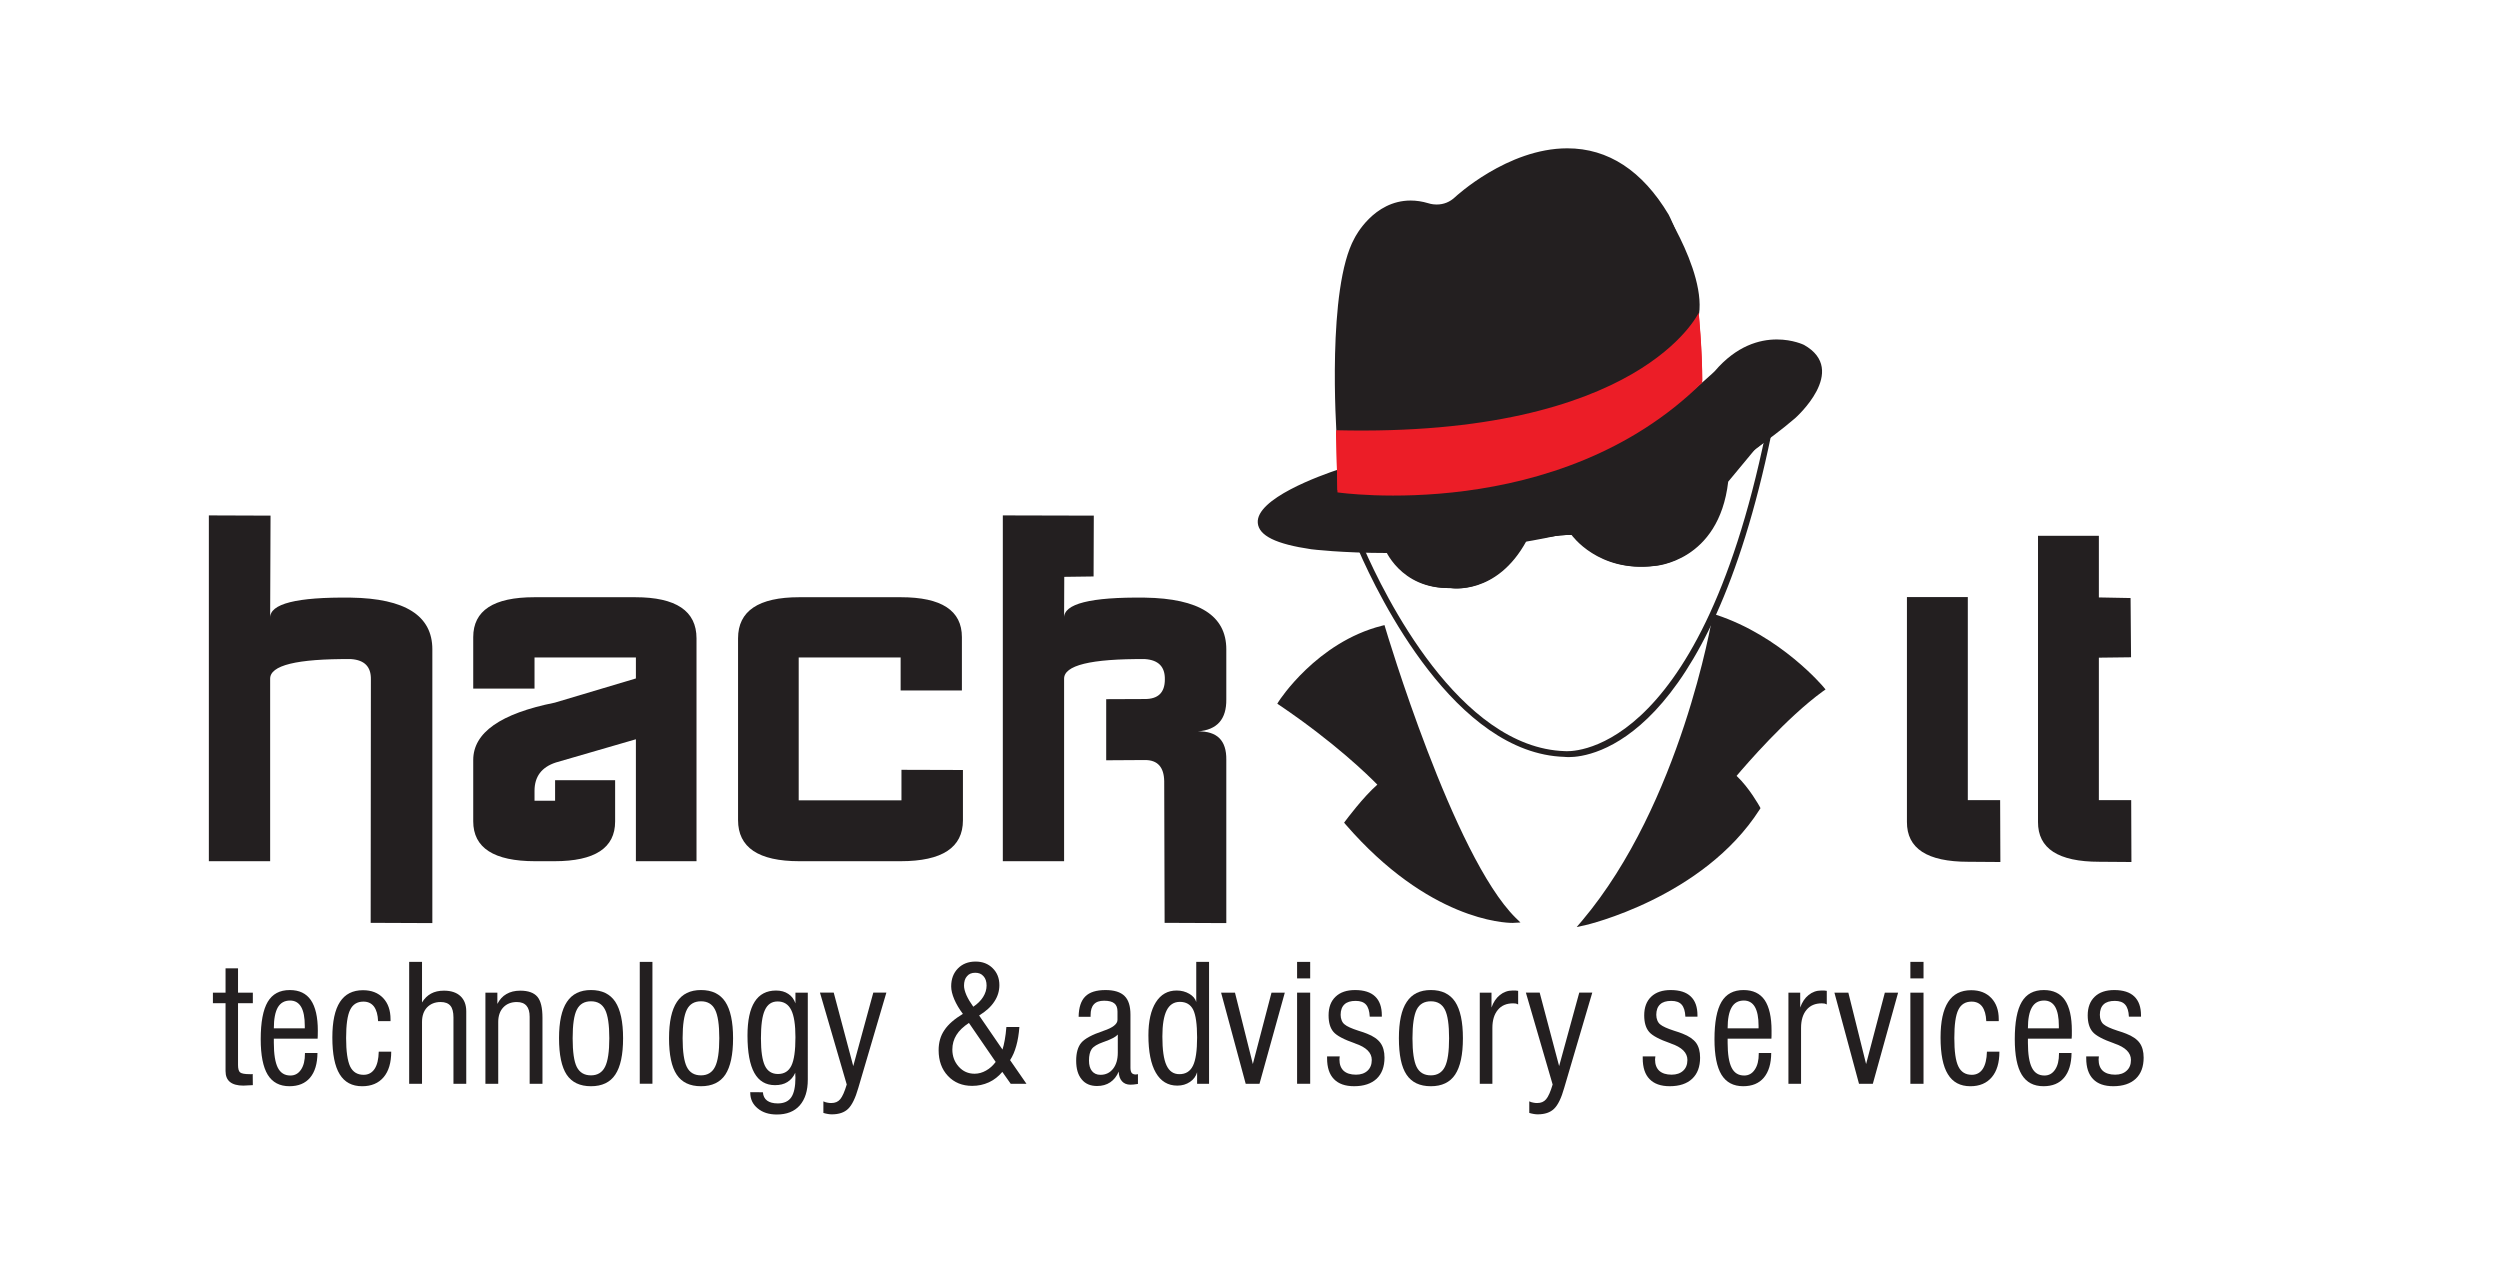 <?xml version="1.0" encoding="UTF-8" standalone="no"?>
<!-- Created with Inkscape (http://www.inkscape.org/) -->

<svg
   version="1.1"
   id="svg2"
   width="793.707"
   height="408.04"
   viewBox="0 0 793.707 408.04"
   sodipodi:docname="hackit-logo-01.eps"
   xmlns:inkscape="http://www.inkscape.org/namespaces/inkscape"
   xmlns:sodipodi="http://sodipodi.sourceforge.net/DTD/sodipodi-0.dtd"
   xmlns="http://www.w3.org/2000/svg"
   xmlns:svg="http://www.w3.org/2000/svg">
  <defs
     id="defs6">
    <clipPath
       clipPathUnits="userSpaceOnUse"
       id="clipPath20">
      <path
         d="m 4084.04,2177.02 c 0,0 -135.19,-134.19 -364,-232.12 -247.25,-71.55 -350.79,-34.64 -509.77,-9.15 -529.17,-206.81 194.86,-178.9 194.86,-178.9 240.9,11.78 595.42,73.44 870.26,308.11 0,0 129.22,113.75 21.21,174.66 0,0 -26.08,12.95 -64.76,12.95 -41,0 -95.79,-14.7 -147.8,-75.55"
         id="path18" />
    </clipPath>
    <clipPath
       clipPathUnits="userSpaceOnUse"
       id="clipPath44">
      <path
         d="m 3773.73,864.191 c 0,0 276.87,62.149 411.27,272.359 0,0 -26.48,48.32 -58.55,75.74 0,0 111.46,135.6 211.46,208.06 0,0 -98.86,119.45 -252.81,169.99 0,0 -72.27,-442.36 -311.37,-726.149"
         id="path42" />
    </clipPath>
    <clipPath
       clipPathUnits="userSpaceOnUse"
       id="clipPath58">
      <path
         d="m 3054.47,1387 c 156.27,-105.76 239.02,-195.39 239.02,-195.39 -34.54,-27.5 -80.4,-89.6 -80.4,-89.6 C 3422.2,860.711 3608.16,869.891 3608.16,869.891 3456.6,1019.35 3295.78,1563.91 3295.78,1563.91 3141.88,1524.88 3054.47,1387 3054.47,1387"
         id="path56" />
    </clipPath>
    <clipPath
       clipPathUnits="userSpaceOnUse"
       id="clipPath82">
      <path
         d="m 3300.2,1755.82 c 0,0 36.85,-97.75 156.4,-95.33 0,0 108.05,-18.43 179.22,112.56 0,0 78.14,16.16 110.35,13.75 0,0 63.16,-89.58 195.35,-73.58 0,0 152.27,9.29 174.57,200.63 l 86.21,103.96 c 0,0 -301.11,-271.12 -902.1,-261.99"
         id="path80" />
    </clipPath>
    <clipPath
       clipPathUnits="userSpaceOnUse"
       id="clipPath150">
      <path
         d="m 3182.17,2031.26 3.32,-142.92 c 0,0 525.62,-77.44 868.79,261.62 0,76.25 -8.38,161.24 -8.38,161.24 0,0 -137.9,-297.51 -863.73,-279.94"
         id="path148" />
    </clipPath>
  </defs>
  <sodipodi:namedview
     id="namedview4"
     pagecolor="#ffffff"
     bordercolor="#000000"
     borderopacity="0.25"
     inkscape:showpageshadow="2"
     inkscape:pageopacity="0.0"
     inkscape:pagecheckerboard="0"
     inkscape:deskcolor="#d1d1d1" />
  <g
     id="g8"
     inkscape:groupmode="layer"
     inkscape:label="ink_ext_XXXXXX"
     transform="matrix(1.333,0,0,-1.333,0,408.04)">
    <g
       id="g10"
       transform="scale(0.1)">
      <path
         d="m 3795.85,1898.31 h -212.98 v 96.41 h 212.98 v -96.41"
         style="fill:#231f20;fill-opacity:1;fill-rule:nonzero;stroke:none"
         id="path12" />
      <g
         id="g14">
        <g
           id="g16"
           clip-path="url(#clipPath20)">
          <path
             d="M 2681.1,2252.57 H 4404.61 V 1728.89 H 2681.1 v 523.68"
             style="fill:#231f20;fill-opacity:1;fill-rule:nonzero;stroke:none"
             id="path22" />
        </g>
      </g>
      <path
         d="m 882.836,863.129 0.508,579.691 c 0.578,30.1 -15.02,46.18 -47.055,48.48 -129.586,0.94 -193.867,-14.84 -192.875,-47.47 v -433.94 h -145.98 v 823.63 l 146.921,-0.54 -0.941,-243.84 c -1.223,33.9 62.832,50.16 192.461,48.55 129.164,-1.98 193.845,-43.01 193.845,-123.12 V 862.512 l -146.884,0.617"
         style="fill:#231f20;fill-opacity:1;fill-rule:nonzero;stroke:none"
         id="path24" />
      <path
         d="m 1127.09,1104.97 v 145.94 c 0,65.18 64.91,110.76 194.4,136.68 l 193.04,57.62 v 49.98 h -241.45 v -74.16 h -145.99 v 122.57 c 0,63.46 48.54,95.06 145.5,95.06 h 240.37 c 97.31,0 145.94,-32.68 145.94,-97.98 v -530.76 h -144.37 v 290.44 L 1324,1245.06 c -33.93,-11.04 -50.92,-33.44 -50.92,-67.45 v -23.65 h 48.98 v 48.94 h 142.99 v -98.46 c 0,-63.01 -48.22,-94.52 -144.5,-94.52 h -46.02 c -98.26,0 -147.44,31.78 -147.44,95.05"
         style="fill:#231f20;fill-opacity:1;fill-rule:nonzero;stroke:none"
         id="path26" />
      <path
         d="m 1902.28,1154.95 h 244.74 v 72.63 l 146.42,-0.43 v -119.79 c 0,-64.95 -49.48,-97.44 -148.4,-97.44 h -241.31 c -97.27,0 -145.91,32.68 -145.91,97.93 v 432.83 c 0,65.27 48.64,97.98 145.91,97.98 h 241.84 c 96.94,0 145.41,-31.62 145.41,-95.11 V 1416.6 h -145.94 v 78.57 h -242.76 v -340.22"
         style="fill:#231f20;fill-opacity:1;fill-rule:nonzero;stroke:none"
         id="path28" />
      <path
         d="m 2773.78,863.129 -0.96,337.361 c -0.6,33.53 -15.76,50.39 -45.56,50.39 l -92.62,-0.57 v 145.52 l 91.72,0.37 c 31.93,-0.23 47.98,15.31 47.98,46.62 0.55,30.1 -15.07,46.18 -47.08,48.48 -129.58,0.94 -193.89,-14.84 -192.9,-47.47 v -433.94 h -145.94 v 823.63 l 216.69,-0.54 -0.51,-144.89 -69.83,-0.92 -0.41,-98.03 c -1.31,33.9 62.79,50.16 192.46,48.55 129.26,-1.98 193.89,-43.01 193.89,-123.12 V 1395.3 c 0.55,-47.2 -21.76,-72.59 -67.48,-76.17 45.72,0.66 68.03,-21.72 67.48,-67.3 V 862.512 l -146.93,0.617"
         style="fill:#231f20;fill-opacity:1;fill-rule:nonzero;stroke:none"
         id="path30" />
      <path
         d="m 4541.78,1639.1 h 144.99 v -483.71 h 77 l 0.56,-147.38 -76.73,0.55 c -97.52,0 -146.15,31.58 -145.82,94.92 v 535.62"
         style="fill:#231f20;fill-opacity:1;fill-rule:nonzero;stroke:none"
         id="path32" />
      <path
         d="m 4853.97,1784.98 h 144.95 v -146.83 l 75.53,-1.45 1.11,-141.08 -76.64,-0.94 v -339.29 h 77.01 l 0.54,-147.38 -76.63,0.57 c -97.61,0 -146.24,31.56 -145.87,94.9 v 681.5"
         style="fill:#231f20;fill-opacity:1;fill-rule:nonzero;stroke:none"
         id="path34" />
      <path
         d="m 3773.67,864.211 c 0,0 276.88,62.078 411.38,272.339 0,0 -26.53,48.35 -58.56,75.76 0,0 111.42,135.56 211.42,208.01 0,0 -98.86,119.44 -252.81,170.04 0,0 -72.32,-442.35 -311.43,-726.149"
         style="fill:#231f20;fill-opacity:1;fill-rule:nonzero;stroke:none"
         id="path36" />
      <g
         id="g38">
        <g
           id="g40"
           clip-path="url(#clipPath44)">
          <path
             d="m 3599.16,908.879 209.2,817.061 704.07,-180.27 -209.21,-816.932 -704.06,180.141"
             style="fill:#231f20;fill-opacity:1;fill-rule:nonzero;stroke:none"
             id="path46" />
        </g>
      </g>
      <path
         d="m 4090.43,1581.3 c -11.13,-60.06 -88.22,-443.85 -297.8,-704.812 65.69,18.891 273.51,90.301 384.37,260.292 -6.72,11.41 -29.21,48.23 -55.01,70.33 l -5.15,4.33 4.31,5.26 c 1.02,1.39 108.57,131.68 206.55,204.68 -21.17,23.46 -109.85,115.64 -237.27,159.92 m -335.2,-728.179 13.21,15.5 c 234.96,279.079 309.11,718.429 309.84,722.839 l 1.29,8.03 7.64,-2.6 c 154.1,-50.65 254.93,-170.88 256.03,-172.27 l 4.69,-5.63 -6.07,-4.26 c -87.21,-63.2 -184.55,-176.5 -205.81,-201.59 30.33,-28.5 54.01,-71.41 55.12,-73.3 l 1.84,-3.59 -2.17,-3.42 C 4056.39,922.66 3778.05,857.98 3775.23,857.449 l -20,-4.328"
         style="fill:#231f20;fill-opacity:1;fill-rule:nonzero;stroke:none"
         id="path48" />
      <path
         d="m 3054.47,1387 c 156.27,-105.8 239.02,-195.34 239.02,-195.34 -34.54,-27.55 -80.4,-89.59 -80.4,-89.59 C 3422.15,860.711 3608.16,869.891 3608.16,869.891 3456.6,1019.35 3295.78,1563.91 3295.78,1563.91 3141.83,1524.86 3054.47,1387 3054.47,1387"
         style="fill:#231f20;fill-opacity:1;fill-rule:nonzero;stroke:none"
         id="path50" />
      <g
         id="g52">
        <g
           id="g54"
           clip-path="url(#clipPath58)">
          <path
             d="m 3089.76,725.48 -207.09,793.6 690.26,180.16 207,-793.611 -690.17,-180.149"
             style="fill:#231f20;fill-opacity:1;fill-rule:nonzero;stroke:none"
             id="path60" />
        </g>
      </g>
      <path
         d="m 3219.01,1102.37 c 168.09,-191.999 321.18,-220.768 369.61,-224.858 -140.25,155.658 -281.61,615.118 -300.55,678.138 -128.26,-35.42 -209.12,-141.35 -227.02,-166.74 151.57,-103.37 233.72,-191.64 234.55,-192.56 l 5.11,-5.43 -5.89,-4.62 c -28.1,-22.52 -64.67,-69.37 -75.81,-83.93 m 383.55,-239.429 c -19.96,0 -200.24,6.75 -397.72,234.539 l -3.58,4.27 3.27,4.3 c 1.88,2.53 42.13,56.74 75.9,86.19 -20.11,20.63 -100.28,99.49 -232.72,189.07 l -5.56,3.73 3.53,5.71 c 0.78,1.31 90.53,140.64 245.37,179.87 l 6.44,1.62 1.85,-6.33 c 1.56,-5.4 162.18,-544.61 310.76,-691.101 l 11.23,-10.868 -18.77,-1"
         style="fill:#231f20;fill-opacity:1;fill-rule:nonzero;stroke:none"
         id="path62" />
      <path
         d="m 3736.23,1257.85 c -5.52,0 -8.79,0.46 -10.02,0.55 -259.63,7.73 -441.33,379.06 -490.72,492.66 l 12.46,5.52 c 48.71,-111.74 227.1,-476.92 479.45,-484.52 3.63,-0.27 315.92,-27.5 477.84,757.52 l 13.53,-2.85 c -150.64,-730.17 -426.14,-768.88 -482.54,-768.88"
         style="fill:#231f20;fill-opacity:1;fill-rule:nonzero;stroke:none"
         id="path64" />
      <path
         d="m 3190.59,2021.23 c 0,0 -24.24,350.41 41.26,468.79 0,0 56.35,113.8 167.86,80.45 0,0 38.45,-14.33 70.5,16.05 40.9,38.48 318.97,259.08 498.23,-40.22 0,0 71.11,-137.82 24.01,-203.34 -48.66,-67.69 -449.23,-247.02 -801.86,-321.73"
         style="fill:#231f20;fill-opacity:1;fill-rule:nonzero;stroke:none"
         id="path66" />
      <path
         d="m 3359.73,2569.69 c -79.63,0 -121.25,-81.86 -121.76,-82.71 -58.38,-105.75 -44.12,-404.72 -40.99,-457.28 343.94,74.18 742.38,251.16 789.95,317.28 44.16,61.32 -23.96,194.81 -24.66,196.24 -59.89,99.96 -137.11,150.83 -229.49,150.83 -136.84,0 -256.53,-111.36 -257.73,-112.49 -18.68,-17.71 -39.38,-21.39 -53.36,-21.39 -14.17,0 -24.05,3.63 -24.47,3.81 -12.51,3.73 -25.26,5.71 -37.49,5.71 m -175.49,-556.8 -0.55,7.86 c -1.01,14.4 -23.51,353.88 42.18,472.63 1.71,3.49 45.58,90.06 133.86,90.06 13.57,0 27.64,-2.11 41.9,-6.37 0.56,-0.18 8.6,-3.11 20.06,-3.11 16.83,0 31.55,5.99 43.88,17.63 1.25,1.17 124.94,116.21 267.21,116.21 97.57,0 178.8,-53.13 241.46,-157.94 3.22,-6.18 72.95,-142.78 23.91,-210.93 -49.21,-68.3 -446.29,-248.23 -806.27,-324.45 l -7.64,-1.59"
         style="fill:#231f20;fill-opacity:1;fill-rule:nonzero;stroke:none"
         id="path68" />
      <path
         d="m 3192.89,2025.79 c 0,0 10.3,275.75 242.28,454.96 0,0 77.05,69.07 154.05,-3.34 127.6,-130.98 361.92,-236.69 361.92,91.95 0,0 142.51,-215.96 68.91,-302.25 0,0 -175.71,-248.19 -827.16,-241.32"
         style="fill:#231f20;fill-opacity:1;fill-rule:nonzero;stroke:none"
         id="path70" />
      <path
         d="m 3200.25,2032.69 c 6.39,0 12.79,-0.04 19.18,-0.04 618.87,0 793.27,236.14 795,238.48 57.05,66.88 -24.47,219.88 -56.85,274.57 -6.02,-165.8 -76.63,-201.61 -136.29,-201.61 -82.66,0 -179.36,69.2 -236.99,128.49 -21.8,20.55 -45.96,31.01 -71.44,31.01 -41.22,0 -72.68,-27.65 -72.96,-27.9 -206.76,-159.62 -235.97,-398.91 -239.65,-443 m 19.18,-13.85 c -8.83,0 -17.66,0 -26.68,0.1 l -6.99,0.14 0.23,7.01 c 0.04,2.78 13.11,281.13 244.99,460.25 1.11,0.89 35.33,31.05 81.88,31.05 29.11,0 56.49,-11.82 81.14,-35.01 56.03,-57.45 149.13,-124.59 227.29,-124.59 80.45,0 122.86,73.26 122.86,211.56 v 23.02 l 12.7,-19.26 c 5.98,-9.01 144.53,-221.39 68.44,-310.42 -6.62,-9.45 -179.94,-243.85 -805.86,-243.85"
         style="fill:#231f20;fill-opacity:1;fill-rule:nonzero;stroke:none"
         id="path72" />
      <path
         d="m 3297.3,1755.82 c 0,0 36.8,-97.75 156.35,-95.33 0,0 108.07,-18.43 179.22,112.51 0,0 78.15,16.21 110.31,13.8 0,0 63.21,-89.58 195.4,-73.55 0,0 152.22,9.26 174.57,200.6 l 86.2,103.96 c 0,0 -301.11,-271.12 -902.05,-261.99"
         style="fill:#231f20;fill-opacity:1;fill-rule:nonzero;stroke:none"
         id="path74" />
      <g
         id="g76">
        <g
           id="g78"
           clip-path="url(#clipPath82)">
          <path
             d="m 3324.63,1495.9 -85.24,511.72 938.53,156.36 85.24,-511.8 -938.53,-156.28"
             style="fill:#231f20;fill-opacity:1;fill-rule:nonzero;stroke:none"
             id="path84" />
        </g>
      </g>
      <path
         d="m 3305.4,1743.95 c -109.15,0 -180.13,8.67 -182.33,8.95 -84.28,12.37 -124.71,32.31 -127.39,62.6 -5.01,57.6 147.52,112.77 194.5,128.25 l 8.41,-25.44 c -86.89,-28.77 -178.52,-75.97 -176.45,-100.51 0.36,-3.9 6.9,-24.06 104.56,-38.38 6.25,-0.86 664.36,-81.03 1071.05,258.97 l 16.98,-20.58 C 3933.1,1782.34 3534.94,1743.95 3305.4,1743.95"
         style="fill:#231f20;fill-opacity:1;fill-rule:nonzero;stroke:none"
         id="path86" />
      <path
         d="m 566.914,524.719 c 0,-8.91 1.563,-15.02 4.856,-17.719 3.285,-2.828 11.011,-4.309 23.367,-4.309 h 4.093 c 1.036,0.309 1.93,0.309 2.645,0.411 l 0.32,-26.532 c -1.929,-0.269 -4.527,-0.371 -7.632,-0.371 -7.825,-0.429 -12.766,-0.75 -14.93,-0.75 -14.281,0 -24.91,3.02 -31.945,8.723 -7.02,5.789 -10.493,14.348 -10.493,25.937 V 671.73 H 507.09 v 25.149 h 30.105 v 57.84 h 29.719 v -57.84 h 35.281 V 671.73 H 566.914 V 524.719"
         style="fill:#231f20;fill-opacity:1;fill-rule:nonzero;stroke:none"
         id="path88" />
      <path
         d="m 652.195,611.84 h 73.719 v 5.879 c 0,19.929 -2.832,35 -8.672,45.121 -5.847,10.039 -14.699,15.219 -26.34,15.219 -13.129,0 -22.836,-5.411 -29.226,-16.289 -6.238,-10.879 -9.481,-27.598 -9.481,-49.93 m 74.082,-58.711 h 29.832 c -0.273,-25.52 -6.121,-45.109 -17.617,-58.777 -11.457,-13.622 -27.894,-20.34 -49.129,-20.34 -23.367,0 -40.57,9.179 -51.769,27.359 -11.067,18.188 -16.676,46.41 -16.676,84.617 0,40.492 5.609,70.071 16.676,88.91 11.199,18.84 28.633,28.133 52.578,28.133 22.402,0 39.164,-7.91 50.16,-23.902 11.016,-16.09 16.633,-40.41 16.633,-72.949 0,-5.168 -0.094,-9.039 -0.164,-11.692 -0.09,-2.707 -0.231,-4.988 -0.321,-7.199 l -104.285,-0.09 v -9.711 c 0,-27.179 3.2,-46.867 9.43,-59.316 6.348,-12.5 16.285,-18.672 30.039,-18.672 10.649,0 19.09,4.691 25.348,14.121 6.254,9.277 9.265,21.988 9.265,38.168 v 1.34"
         style="fill:#231f20;fill-opacity:1;fill-rule:nonzero;stroke:none"
         id="path90" />
      <path
         d="m 902.066,556.219 29.715,0.101 c 0,-26.148 -5.98,-46.488 -18.031,-60.769 -12.102,-14.313 -29.207,-21.582 -51.105,-21.582 -24.172,0 -42.02,9.48 -53.661,28.601 -11.589,18.828 -17.429,48 -17.429,87.461 0,37.789 5.98,66.051 18.097,84.668 12.145,18.692 30.383,27.973 54.828,27.973 20.247,0 36.208,-6.223 48.047,-18.621 11.668,-12.321 17.602,-29.211 17.602,-50.531 v -4.532 h -29.625 c -0.645,15.231 -3.863,26.703 -9.844,34.832 -5.933,7.719 -14.172,11.68 -25,11.68 -14.883,0 -25.394,-6.512 -31.765,-19.641 -6.395,-13.07 -9.543,-35.398 -9.543,-67.039 0,-31.89 3.285,-54.488 9.589,-67.871 6.465,-13.148 17.114,-19.789 32.082,-19.789 11.364,0 19.946,4.77 26.2,14.121 6.211,9.438 9.425,23.231 9.843,40.938"
         style="fill:#231f20;fill-opacity:1;fill-rule:nonzero;stroke:none"
         id="path92" />
      <path
         d="m 974.516,479.809 v 290.363 h 30.614 v -96.723 c 5.66,9.43 12.85,16.403 21.39,21.11 8.62,4.73 18.88,7.023 30.98,7.023 16.74,0 29.83,-4.344 39.05,-12.902 9.29,-8.668 13.94,-20.77 13.94,-36.321 v -172.55 h -30.48 v 158.132 c 0,12.707 -2.48,22.028 -7.24,27.649 -4.9,5.922 -12.72,8.941 -23.37,8.941 -13.48,0 -24.15,-4.461 -32.27,-12.801 -8.05,-8.589 -12,-20.281 -12,-34.859 V 479.809 h -30.614"
         style="fill:#231f20;fill-opacity:1;fill-rule:nonzero;stroke:none"
         id="path94" />
      <path
         d="m 1156.12,479.809 v 217.05 h 28.45 V 669.98 c 5.31,10.34 12.45,18.45 21.58,23.54 9.04,5.32 19.91,8.062 33.02,8.062 19.02,0 32.59,-4.953 40.74,-14.562 C 1288,677.5 1292,660.781 1292,637 V 479.809 h -30.52 v 159.57 c 0,11.742 -2.52,20.59 -7.47,26.211 -5.08,5.922 -12.67,8.941 -23.09,8.941 -13.57,0 -24.41,-4.461 -32.22,-12.801 -8.1,-8.589 -12.06,-20.281 -12.06,-34.859 V 479.809 h -30.52"
         style="fill:#231f20;fill-opacity:1;fill-rule:nonzero;stroke:none"
         id="path96" />
      <path
         d="m 1363.9,588.262 c 0,-32.364 3.24,-55.364 9.89,-68.543 6.79,-13.231 17.99,-19.867 33.76,-19.867 15.55,0 26.73,6.878 33.49,20.347 6.74,13.41 10.15,36.121 10.15,68.063 0,32.218 -3.41,54.918 -10.15,68.097 -6.76,13.34 -17.94,19.903 -33.49,19.903 -15.64,0 -26.93,-6.563 -33.62,-19.774 -6.79,-13.078 -10.03,-35.816 -10.03,-68.226 m -32.45,0 c 0,39.09 6.25,67.82 18.79,86.609 12.44,18.848 31.6,28.188 57.31,28.188 26.11,0 45.48,-9.34 57.8,-27.84 12.35,-18.731 18.65,-47.668 18.65,-86.957 0,-39.371 -6.2,-68.063 -18.6,-86.672 -12.24,-18.418 -31.56,-27.621 -57.85,-27.621 -26.31,0 -45.63,9.203 -57.89,27.511 -12.09,18.239 -18.21,47.258 -18.21,86.782"
         style="fill:#231f20;fill-opacity:1;fill-rule:nonzero;stroke:none"
         id="path98" />
      <path
         d="m 1523.73,770.121 h 30.17 V 479.93 h -30.17 v 290.191"
         style="fill:#231f20;fill-opacity:1;fill-rule:nonzero;stroke:none"
         id="path100" />
      <path
         d="m 1625.82,588.262 c 0,-32.364 3.45,-55.364 10.08,-68.543 6.64,-13.231 17.84,-19.867 33.69,-19.867 15.53,0 26.7,6.878 33.44,20.347 6.74,13.41 10.12,36.121 10.12,68.063 0,32.218 -3.38,54.918 -10.12,68.097 -6.74,13.34 -17.91,19.903 -33.44,19.903 -15.73,0 -26.95,-6.563 -33.6,-19.774 -6.72,-13.078 -10.17,-35.816 -10.17,-68.226 m -32.36,0 c 0,39.09 6.26,67.82 18.79,86.609 12.54,18.848 31.56,28.188 57.34,28.188 26.13,0 45.45,-9.34 57.75,-27.84 12.38,-18.731 18.63,-47.668 18.63,-86.957 0,-39.371 -6.25,-68.063 -18.44,-86.672 -12.35,-18.418 -31.68,-27.621 -57.94,-27.621 -26.38,0 -45.65,9.203 -57.8,27.511 -12.21,18.239 -18.33,47.258 -18.33,86.782"
         style="fill:#231f20;fill-opacity:1;fill-rule:nonzero;stroke:none"
         id="path102" />
      <path
         d="m 1812.35,587.84 c 0,-30.102 3.15,-51.899 9.48,-65.149 6.25,-12.992 16.71,-19.582 31.07,-19.582 14.88,0 25.58,6.59 31.99,19.93 6.49,13.359 9.62,35.691 9.62,67.68 0,29.953 -3.36,51.48 -10.15,64.992 -6.69,13.398 -17.41,20.18 -32.31,20.18 -13.9,0 -24.01,-6.782 -30.27,-20.493 -6.46,-13.668 -9.43,-36.128 -9.43,-67.558 m -25.44,-127.988 30.11,-0.231 c 0.64,-8.762 3.96,-15.289 9.89,-19.781 5.98,-4.461 14.51,-6.781 25.53,-6.781 14.88,0 25.67,4.992 32.17,14.613 6.58,9.648 9.9,25.387 9.9,46.957 0,0.512 -0.1,2.262 -0.26,4.582 -0.13,2.519 -0.18,4.898 -0.18,6.871 -4.32,-9.75 -10.7,-17.203 -18.75,-22.141 -8,-5.082 -17.98,-7.39 -29.48,-7.39 -21.99,0 -38.35,9.687 -49.22,29.179 -10.88,19.551 -16.31,49.301 -16.31,89.129 0,35.661 5.66,62.34 17.07,80.321 11.29,17.761 28.31,26.742 50.96,26.742 11.43,0 21.23,-2.633 29.19,-8.043 8.01,-5.18 13.66,-12.777 16.98,-22.469 v 25.469 h 29.44 V 489.961 c 0,-26.852 -6.47,-47.152 -19.33,-61.852 -12.76,-14.347 -30.9,-21.48 -54.46,-21.48 -18.58,0 -33.81,4.723 -45.59,14.609 -11.82,9.711 -17.66,22.102 -17.66,37.301 v 1.313"
         style="fill:#231f20;fill-opacity:1;fill-rule:nonzero;stroke:none"
         id="path104" />
      <path
         d="m 1961.06,410.379 v 27.562 c 3.07,-1.461 6.31,-2.601 9.39,-3.019 3.2,-0.762 6.35,-0.981 9.41,-0.981 8.99,0 16.03,2.77 21.25,9.028 5.22,6.121 10.35,17.633 15.59,35.101 l -63.78,218.828 h 32.78 l 46.51,-174.976 47.74,174.976 h 31.14 l -66.74,-226.656 c -7.06,-24.633 -15.16,-41.25 -24.31,-50.051 C 2011,411.371 1997.91,407 1981.03,407 c -2.49,0 -5.5,0.238 -8.95,0.82 -3.42,0.489 -7.1,1.391 -11.02,2.559"
         style="fill:#231f20;fill-opacity:1;fill-rule:nonzero;stroke:none"
         id="path106" />
      <path
         d="m 2318.11,663.309 c 9.94,6.691 17.85,14.312 23.37,23.16 5.5,8.761 8.28,17.91 8.28,27.269 0,9.434 -2.44,17.071 -7.33,22.25 -4.86,5.703 -11.27,8.242 -19.65,8.242 -8.44,0 -14.99,-2.539 -19.64,-8.242 -4.81,-5.179 -7.13,-12.988 -7.13,-22.558 0,-6.168 1.93,-13.578 5.75,-22.621 3.96,-8.809 9.48,-17.887 16.35,-27.5 m 53.32,-131.43 -63.69,92.84 c -13.45,-8.828 -23.39,-18.309 -29.81,-28.688 -6.41,-10.351 -9.7,-21.941 -9.7,-34.699 0,-15.973 5.17,-29.723 15.27,-40.852 10.12,-11.25 22.66,-16.718 37.63,-16.718 9.48,0 18.65,2.558 27.37,7.539 8.76,4.801 16.35,11.738 22.93,20.578 m 35.81,-52.09 -19.99,28.359 c -9.08,-10.839 -19.73,-19.179 -31.97,-24.839 -12.44,-5.68 -25.57,-8.457 -39.86,-8.457 -23.59,0 -42.92,7.91 -57.7,23.636 -14.84,15.782 -22.17,36.133 -22.17,61.321 0,18.293 4.41,34.203 13.8,47.863 9.03,13.668 23.82,26.476 43.99,38.617 -8.76,11.551 -15.54,23.09 -20.49,34.543 -4.9,11.598 -7.41,21.859 -7.41,30.938 0,17.66 5.38,31.851 16.08,42.781 10.58,10.789 24.64,16.359 41.95,16.359 16.59,0 30.11,-5.16 40.76,-15.762 10.6,-10.359 16.01,-23.867 16.01,-40.316 0,-13.98 -4.01,-27.371 -12.1,-39.332 -7.91,-12.191 -19.99,-23.168 -36.13,-33.012 l 55.63,-81.156 c 1.98,6.207 3.82,13.699 5.46,23.02 1.69,9.187 2.87,19.23 3.81,30.679 h 30.96 c -1.24,-16.672 -3.68,-31.761 -7.45,-45.031 -3.77,-13.559 -8.63,-24.641 -14.7,-33.84 l 39.01,-56.371 h -37.49"
         style="fill:#231f20;fill-opacity:1;fill-rule:nonzero;stroke:none"
         id="path108" />
      <path
         d="m 2662.28,597.039 c -4.76,-5.469 -15.31,-11.051 -31.64,-16.848 -1.43,-0.531 -2.42,-0.902 -3.06,-1.082 -14.01,-5 -23.23,-10.468 -27.51,-16.679 -4.3,-6.231 -6.42,-15.41 -6.42,-27.321 0,-10.75 2.35,-19.23 7.11,-25.019 4.85,-5.899 11.54,-8.949 20.22,-8.949 12.62,0 22.56,4.89 30.1,14.461 7.43,9.429 11.2,22.339 11.2,38.339 z m 47.96,-117.617 c -3.82,-0.621 -7.15,-0.981 -9.99,-1.352 -2.73,-0.351 -5.42,-0.441 -7.86,-0.441 -8.4,0 -15.27,2.691 -20.08,8.07 -4.99,5.551 -7.59,13.102 -7.91,23.082 -4.67,-11.109 -11.46,-19.601 -20.2,-25.492 -8.8,-5.937 -19.22,-8.769 -31.28,-8.769 -15.77,0 -28.03,5.14 -36.61,15.742 -8.85,10.457 -13.18,25.34 -13.18,44.457 0,18.703 4,32.98 12.1,42.73 8.21,9.84 25.69,19.281 52.58,28.313 l 0.5,0.226 c 22.2,7.364 33.21,16.153 33.21,26.063 v 19.871 c 0,9 -2.48,15.508 -7.61,19.508 -5.11,4.179 -13.25,6.211 -24.35,6.211 -10.93,0 -18.96,-2.743 -24.18,-8.532 -5.31,-5.589 -7.91,-14.269 -7.91,-25.961 v -3.769 h -28.5 c 0.33,22.109 5.61,38.262 15.87,48.422 10.12,10.199 26.2,15.23 48.23,15.23 20.54,0 35.72,-4.722 45.18,-14.082 9.56,-9.328 14.14,-24.117 14.14,-44.48 v -126.61 c 0,-5.55 1.08,-9.839 3.06,-12.32 2.07,-2.328 5.31,-3.648 9.84,-3.648 0.9,0 2.26,0.238 4.1,0.679 0.27,0 0.53,0 0.85,0.129 v -23.277"
         style="fill:#231f20;fill-opacity:1;fill-rule:nonzero;stroke:none"
         id="path110" />
      <path
         d="m 2851.16,590.031 c 0,31.649 -3.18,53.539 -9.3,66.129 -6.21,12.442 -16.83,18.738 -31.78,18.738 -14.17,0 -24.7,-6.878 -31.42,-20.277 -6.76,-13.48 -10.21,-34.16 -10.21,-62.34 0,-31.461 3.18,-54.172 9.7,-68.293 6.54,-14.308 16.7,-21.289 30.92,-21.289 14.86,0 25.57,6.563 32.2,20 6.58,13.34 9.89,35.731 9.89,67.332 m 28.47,-110.222 h -28.47 v 27.461 c -2.76,-9.598 -8.33,-17.239 -16.98,-23.04 -8.55,-5.789 -18.54,-8.808 -30.13,-8.808 -22.31,0 -39.42,10.277 -51.19,30.758 -11.78,20.351 -17.67,50.039 -17.67,89.019 0,33.832 5.94,60.102 17.8,78.832 11.78,18.629 28.2,27.91 49.45,27.91 11.32,0 21.39,-2.679 30.04,-7.769 8.88,-5.223 14.35,-11.543 16.65,-19.641 v 95.641 h 30.5 V 479.809"
         style="fill:#231f20;fill-opacity:1;fill-rule:nonzero;stroke:none"
         id="path112" />
      <path
         d="m 2966.89,479.809 -58.6,217.05 h 33.07 l 42.55,-170.07 44.44,170.07 h 31.69 l -60.3,-217.05 h -32.85"
         style="fill:#231f20;fill-opacity:1;fill-rule:nonzero;stroke:none"
         id="path114" />
      <path
         d="m 3089.3,696.879 h 31.19 V 479.832 h -31.19 z m 0,73.242 h 31.19 v -39.332 h -31.19 v 39.332"
         style="fill:#231f20;fill-opacity:1;fill-rule:nonzero;stroke:none"
         id="path116" />
      <path
         d="m 3160.73,545.051 h 30.23 c 0,-0.199 -0.1,-0.531 -0.28,-1 -0.42,-2.922 -0.5,-5.039 -0.5,-6.41 0,-11.731 3.35,-20.68 9.98,-26.891 6.67,-6.07 16.46,-9.27 29.43,-9.27 11.55,0 20.84,3.2 27.56,9.54 6.67,6.199 10.03,14.75 10.03,25.582 0,17.117 -13.02,30.25 -39.43,39.148 l -0.5,0.289 c -26.41,9.18 -43.56,18.27 -51.24,27.262 -7.78,9.039 -11.69,22.199 -11.69,39.488 0,18.981 5.43,33.762 16.66,44.422 11.17,10.648 26.49,15.82 46.45,15.82 21.11,0 37.08,-5.031 47.71,-15.23 10.66,-10.16 16,-25.18 16,-45.012 v -3.168 h -28.8 c -0.59,13.238 -3.63,22.77 -8.87,28.699 -5.29,5.989 -13.53,8.899 -24.66,8.899 -11.87,0 -20.78,-2.637 -26.72,-8.34 -5.98,-5.57 -9.06,-14.039 -9.06,-24.867 0,-5.043 0.92,-9.43 2.48,-13.25 1.52,-3.91 3.87,-7.203 6.89,-9.5 5.39,-4.711 16.48,-9.75 32.95,-15.082 8.92,-2.711 15.55,-5 20.41,-7.02 14.91,-5.75 25.54,-13.172 31.97,-21.941 6.49,-8.848 9.76,-20.539 9.76,-35.137 0,-21.762 -6.35,-38.48 -18.77,-50.301 -12.65,-11.73 -30.4,-17.769 -53.5,-17.769 -21.29,0 -37.3,5.648 -48.15,16.957 -10.91,11.16 -16.34,27.691 -16.34,49.633 v 4.449"
         style="fill:#231f20;fill-opacity:1;fill-rule:nonzero;stroke:none"
         id="path118" />
      <path
         d="m 3364.1,588.262 c 0,-32.364 3.4,-55.364 9.98,-68.543 6.67,-13.231 18.08,-19.867 33.81,-19.867 15.5,0 26.68,6.878 33.44,20.347 6.72,13.41 9.98,36.121 9.98,68.063 0,32.218 -3.26,54.918 -9.98,68.097 -6.76,13.34 -17.94,19.903 -33.44,19.903 -15.73,0 -27.05,-6.563 -33.77,-19.774 -6.52,-13.078 -10.02,-35.816 -10.02,-68.226 m -32.34,0 c 0,39.09 6.11,67.82 18.73,86.609 12.41,18.848 31.54,28.188 57.4,28.188 26.04,0 45.35,-9.34 57.77,-27.84 12.33,-18.731 18.59,-47.668 18.59,-86.957 0,-39.371 -6.26,-68.063 -18.59,-86.672 -12.32,-18.418 -31.55,-27.621 -57.77,-27.621 -26.41,0 -45.72,9.203 -57.91,27.511 -12.28,18.239 -18.22,47.258 -18.22,86.782"
         style="fill:#231f20;fill-opacity:1;fill-rule:nonzero;stroke:none"
         id="path120" />
      <path
         d="m 3524.4,479.809 v 217.05 h 27.92 v -35.461 c 4.42,12.723 11.14,22.653 19.96,29.801 8.93,7.11 19.01,10.742 30.46,10.742 3.41,0 6.07,-0.132 7.73,-0.132 1.83,-0.227 3.63,-0.321 5.33,-0.668 v -32.403 c -1.7,0.992 -3.5,1.461 -5.42,2.16 -1.88,0.25 -4.05,0.481 -6.53,0.481 -15.55,0 -27.74,-5.039 -36.29,-15.449 -8.7,-10.348 -13.12,-24.629 -13.12,-43.2 V 479.809 h -30.04"
         style="fill:#231f20;fill-opacity:1;fill-rule:nonzero;stroke:none"
         id="path122" />
      <path
         d="m 3642.3,410.379 v 27.562 c 3.31,-1.461 6.35,-2.601 9.48,-3.019 3.03,-0.762 6.25,-0.981 9.38,-0.981 8.93,0 15.92,2.77 21.25,9.028 5.16,6.121 10.4,17.633 15.56,35.101 l -63.76,218.828 h 32.88 l 46.33,-174.976 47.93,174.976 h 31 l -66.78,-226.656 c -6.91,-24.633 -15.05,-41.25 -24.3,-50.051 -9.1,-8.82 -22.07,-13.191 -39.04,-13.191 -2.45,0 -5.39,0.238 -8.89,0.82 -3.45,0.489 -7.13,1.391 -11.04,2.559"
         style="fill:#231f20;fill-opacity:1;fill-rule:nonzero;stroke:none"
         id="path124" />
      <path
         d="m 3912.5,545.051 h 30.27 c 0,-0.199 -0.27,-0.531 -0.27,-1 -0.47,-2.922 -0.65,-5.039 -0.65,-6.41 0,-11.731 3.4,-20.68 10.03,-26.891 6.81,-6.07 16.56,-9.27 29.35,-9.27 11.68,0 20.98,3.2 27.7,9.54 6.7,6.199 9.98,14.75 9.98,25.582 0,17.117 -13.03,30.25 -39.44,39.148 l -0.45,0.289 c -26.45,9.18 -43.61,18.27 -51.25,27.262 -7.81,9.039 -11.73,22.199 -11.73,39.488 0,18.981 5.48,33.762 16.66,44.422 11.18,10.648 26.64,15.82 46.41,15.82 21.2,0 37.03,-5.031 47.71,-15.23 10.8,-10.16 16.05,-25.18 16.05,-45.012 v -3.168 h -28.8 c -0.55,13.238 -3.58,22.77 -8.84,28.699 -5.23,5.989 -13.51,8.899 -24.69,8.899 -11.83,0 -20.76,-2.637 -26.63,-8.34 -6.04,-5.57 -9.12,-14.039 -9.12,-24.867 0,-5.043 0.97,-9.43 2.49,-13.25 1.57,-3.91 3.86,-7.203 6.8,-9.5 5.57,-4.711 16.52,-9.75 33.03,-15.082 8.75,-2.711 15.55,-5 20.38,-7.02 14.85,-5.75 25.62,-13.172 32.16,-21.941 6.35,-8.848 9.47,-20.539 9.47,-35.137 0,-21.762 -6.25,-38.48 -18.81,-50.301 -12.38,-11.73 -30.31,-17.769 -53.36,-17.769 -21.25,0 -37.3,5.648 -48.16,16.957 -10.95,11.16 -16.29,27.691 -16.29,49.633 v 4.449"
         style="fill:#231f20;fill-opacity:1;fill-rule:nonzero;stroke:none"
         id="path126" />
      <path
         d="m 4114.72,611.84 h 73.69 v 5.879 c 0,19.929 -2.94,35 -8.74,45.121 -5.84,10.039 -14.63,15.219 -26.31,15.219 -13.07,0 -22.91,-5.411 -29.07,-16.289 -6.35,-10.879 -9.57,-27.598 -9.57,-49.93 m 74.15,-58.711 h 29.66 c -0.13,-25.52 -6.11,-45.109 -17.61,-58.777 -11.51,-13.622 -27.83,-20.34 -49.08,-20.34 -23.36,0 -40.57,9.179 -51.75,27.359 -11.09,18.188 -16.69,46.41 -16.69,84.617 0,40.492 5.6,70.071 16.69,88.91 11.18,18.84 28.61,28.133 52.49,28.133 22.49,0 39.32,-7.91 50.37,-23.902 10.8,-16.09 16.37,-40.41 16.37,-72.949 0,-5.168 0,-9.039 -0.04,-11.692 0,-2.707 -0.19,-4.988 -0.28,-7.199 l -104.28,-0.09 v -9.711 c 0,-27.179 3.22,-46.867 9.48,-59.316 6.25,-12.5 16.19,-18.672 29.98,-18.672 10.59,0 19.04,4.691 25.25,14.121 6.35,9.277 9.44,21.988 9.44,38.168 v 1.34"
         style="fill:#231f20;fill-opacity:1;fill-rule:nonzero;stroke:none"
         id="path128" />
      <path
         d="m 4259.52,479.809 v 217.05 h 28.06 v -35.461 c 4.51,12.723 11.04,22.653 19.97,29.801 8.83,7.11 18.86,10.742 30.36,10.742 3.4,0 6.03,-0.132 7.81,-0.132 1.76,-0.227 3.5,-0.321 5.16,-0.668 v -32.403 c -1.66,0.992 -3.4,1.461 -5.38,2.16 -1.94,0.25 -4.05,0.481 -6.54,0.481 -15.59,0 -27.64,-5.039 -36.28,-15.449 -8.66,-10.348 -13.07,-24.629 -13.07,-43.2 V 479.809 h -30.09"
         style="fill:#231f20;fill-opacity:1;fill-rule:nonzero;stroke:none"
         id="path130" />
      <path
         d="m 4427.61,479.809 -58.57,217.05 h 33.18 l 42.31,-170.07 44.63,170.07 h 31.6 l -60.21,-217.05 h -32.94"
         style="fill:#231f20;fill-opacity:1;fill-rule:nonzero;stroke:none"
         id="path132" />
      <path
         d="m 4549.96,696.879 h 31.33 V 479.832 h -31.33 z m 0,73.242 h 31.33 v -39.332 h -31.33 v 39.332"
         style="fill:#231f20;fill-opacity:1;fill-rule:nonzero;stroke:none"
         id="path134" />
      <path
         d="m 4732.3,556.219 29.72,0.101 c 0,-26.148 -5.98,-46.488 -18.07,-60.769 -12.1,-14.313 -29.03,-21.582 -51.02,-21.582 -24.1,0 -42.04,9.48 -53.63,28.601 -11.68,18.828 -17.45,48 -17.45,87.461 0,37.789 6.04,66.051 18.09,84.668 12.05,18.692 30.36,27.973 54.83,27.973 20.24,0 36.11,-6.223 47.93,-18.621 11.78,-12.321 17.76,-29.211 17.76,-50.531 v -4.532 h -29.72 c -0.64,15.231 -3.86,26.703 -9.84,34.832 -5.84,7.719 -14.26,11.68 -25.02,11.68 -14.82,0 -25.39,-6.512 -31.74,-19.641 -6.44,-13.07 -9.48,-35.398 -9.48,-67.039 0,-31.89 3.04,-54.488 9.66,-67.871 6.34,-13.148 17.07,-19.789 32.02,-19.789 11.17,0 19.96,4.77 26.12,14.121 6.12,9.438 9.39,23.231 9.84,40.938"
         style="fill:#231f20;fill-opacity:1;fill-rule:nonzero;stroke:none"
         id="path136" />
      <path
         d="m 4829.92,611.84 h 73.69 v 5.879 c 0,19.929 -2.95,35 -8.7,45.121 -5.84,10.039 -14.67,15.219 -26.39,15.219 -13.12,0 -22.78,-5.411 -29.04,-16.289 -6.38,-10.879 -9.56,-27.598 -9.56,-49.93 m 74.05,-58.711 h 29.86 c -0.32,-25.52 -6.21,-45.109 -17.71,-58.777 -11.4,-13.622 -27.78,-20.34 -49.03,-20.34 -23.47,0 -40.66,9.179 -51.8,27.359 -11.13,18.188 -16.65,46.41 -16.65,84.617 0,40.492 5.52,70.071 16.65,88.91 11.14,18.84 28.52,28.133 52.53,28.133 22.36,0 39.29,-7.91 50.24,-23.902 10.89,-16.09 16.51,-40.41 16.51,-72.949 0,-5.168 0,-9.039 -0.05,-11.692 -0.18,-2.707 -0.32,-4.988 -0.46,-7.199 l -104.14,-0.09 v -9.711 c 0,-27.179 3.18,-46.867 9.47,-59.316 6.26,-12.5 16.2,-18.672 29.99,-18.672 10.58,0 19.05,4.691 25.31,14.121 6.3,9.277 9.28,21.988 9.28,38.168 v 1.34"
         style="fill:#231f20;fill-opacity:1;fill-rule:nonzero;stroke:none"
         id="path138" />
      <path
         d="m 4968.79,545.051 h 30.27 c 0,-0.199 0,-0.531 -0.23,-1 -0.32,-2.922 -0.56,-5.039 -0.56,-6.41 0,-11.731 3.32,-20.68 9.94,-26.891 6.81,-6.07 16.65,-9.27 29.45,-9.27 11.76,0 20.87,3.2 27.5,9.54 6.9,6.199 10.16,14.75 10.16,25.582 0,17.117 -13.1,30.25 -39.46,39.148 l -0.56,0.289 c -26.26,9.18 -43.46,18.27 -51.1,27.262 -7.86,9.039 -11.87,22.199 -11.87,39.488 0,18.981 5.62,33.762 16.74,44.422 11.13,10.648 26.68,15.82 46.47,15.82 21.16,0 37.07,-5.031 47.69,-15.23 10.64,-10.16 16.06,-25.18 16.06,-45.012 v -3.168 h -28.84 c -0.6,13.238 -3.63,22.77 -8.93,28.699 -5.19,5.989 -13.47,8.899 -24.61,8.899 -11.86,0 -20.7,-2.637 -26.68,-8.34 -5.88,-5.57 -8.96,-14.039 -8.96,-24.867 0,-5.043 0.78,-9.43 2.43,-13.25 1.56,-3.91 3.73,-7.203 6.77,-9.5 5.6,-4.711 16.51,-9.75 32.98,-15.082 8.82,-2.711 15.54,-5 20.42,-7.02 14.86,-5.75 25.67,-13.172 32.07,-21.941 6.38,-8.848 9.61,-20.539 9.61,-35.137 0,-21.762 -6.26,-38.48 -18.82,-50.301 -12.55,-11.73 -30.35,-17.769 -53.4,-17.769 -21.16,0 -37.35,5.648 -48.12,16.957 -10.86,11.16 -16.42,27.691 -16.42,49.633 v 4.449"
         style="fill:#231f20;fill-opacity:1;fill-rule:nonzero;stroke:none"
         id="path140" />
      <path
         d="m 3182.17,2036.37 3.26,-142.92 c 0,0 525.64,-77.37 868.85,261.62 0,76.27 -8.38,161.28 -8.38,161.28 0,0 -137.9,-297.55 -863.73,-279.98"
         style="fill:#ec1d27;fill-opacity:1;fill-rule:nonzero;stroke:none"
         id="path142" />
      <g
         id="g144">
        <g
           id="g146"
           clip-path="url(#clipPath150)">
          <path
             d="m 3398.22,2680.09 872.07,-500.48 -432.13,-752.85 -872.05,500.52 432.11,752.81"
             style="fill:#ec1d27;fill-opacity:1;fill-rule:nonzero;stroke:none"
             id="path152" />
        </g>
      </g>
    </g>
  </g>
</svg>
